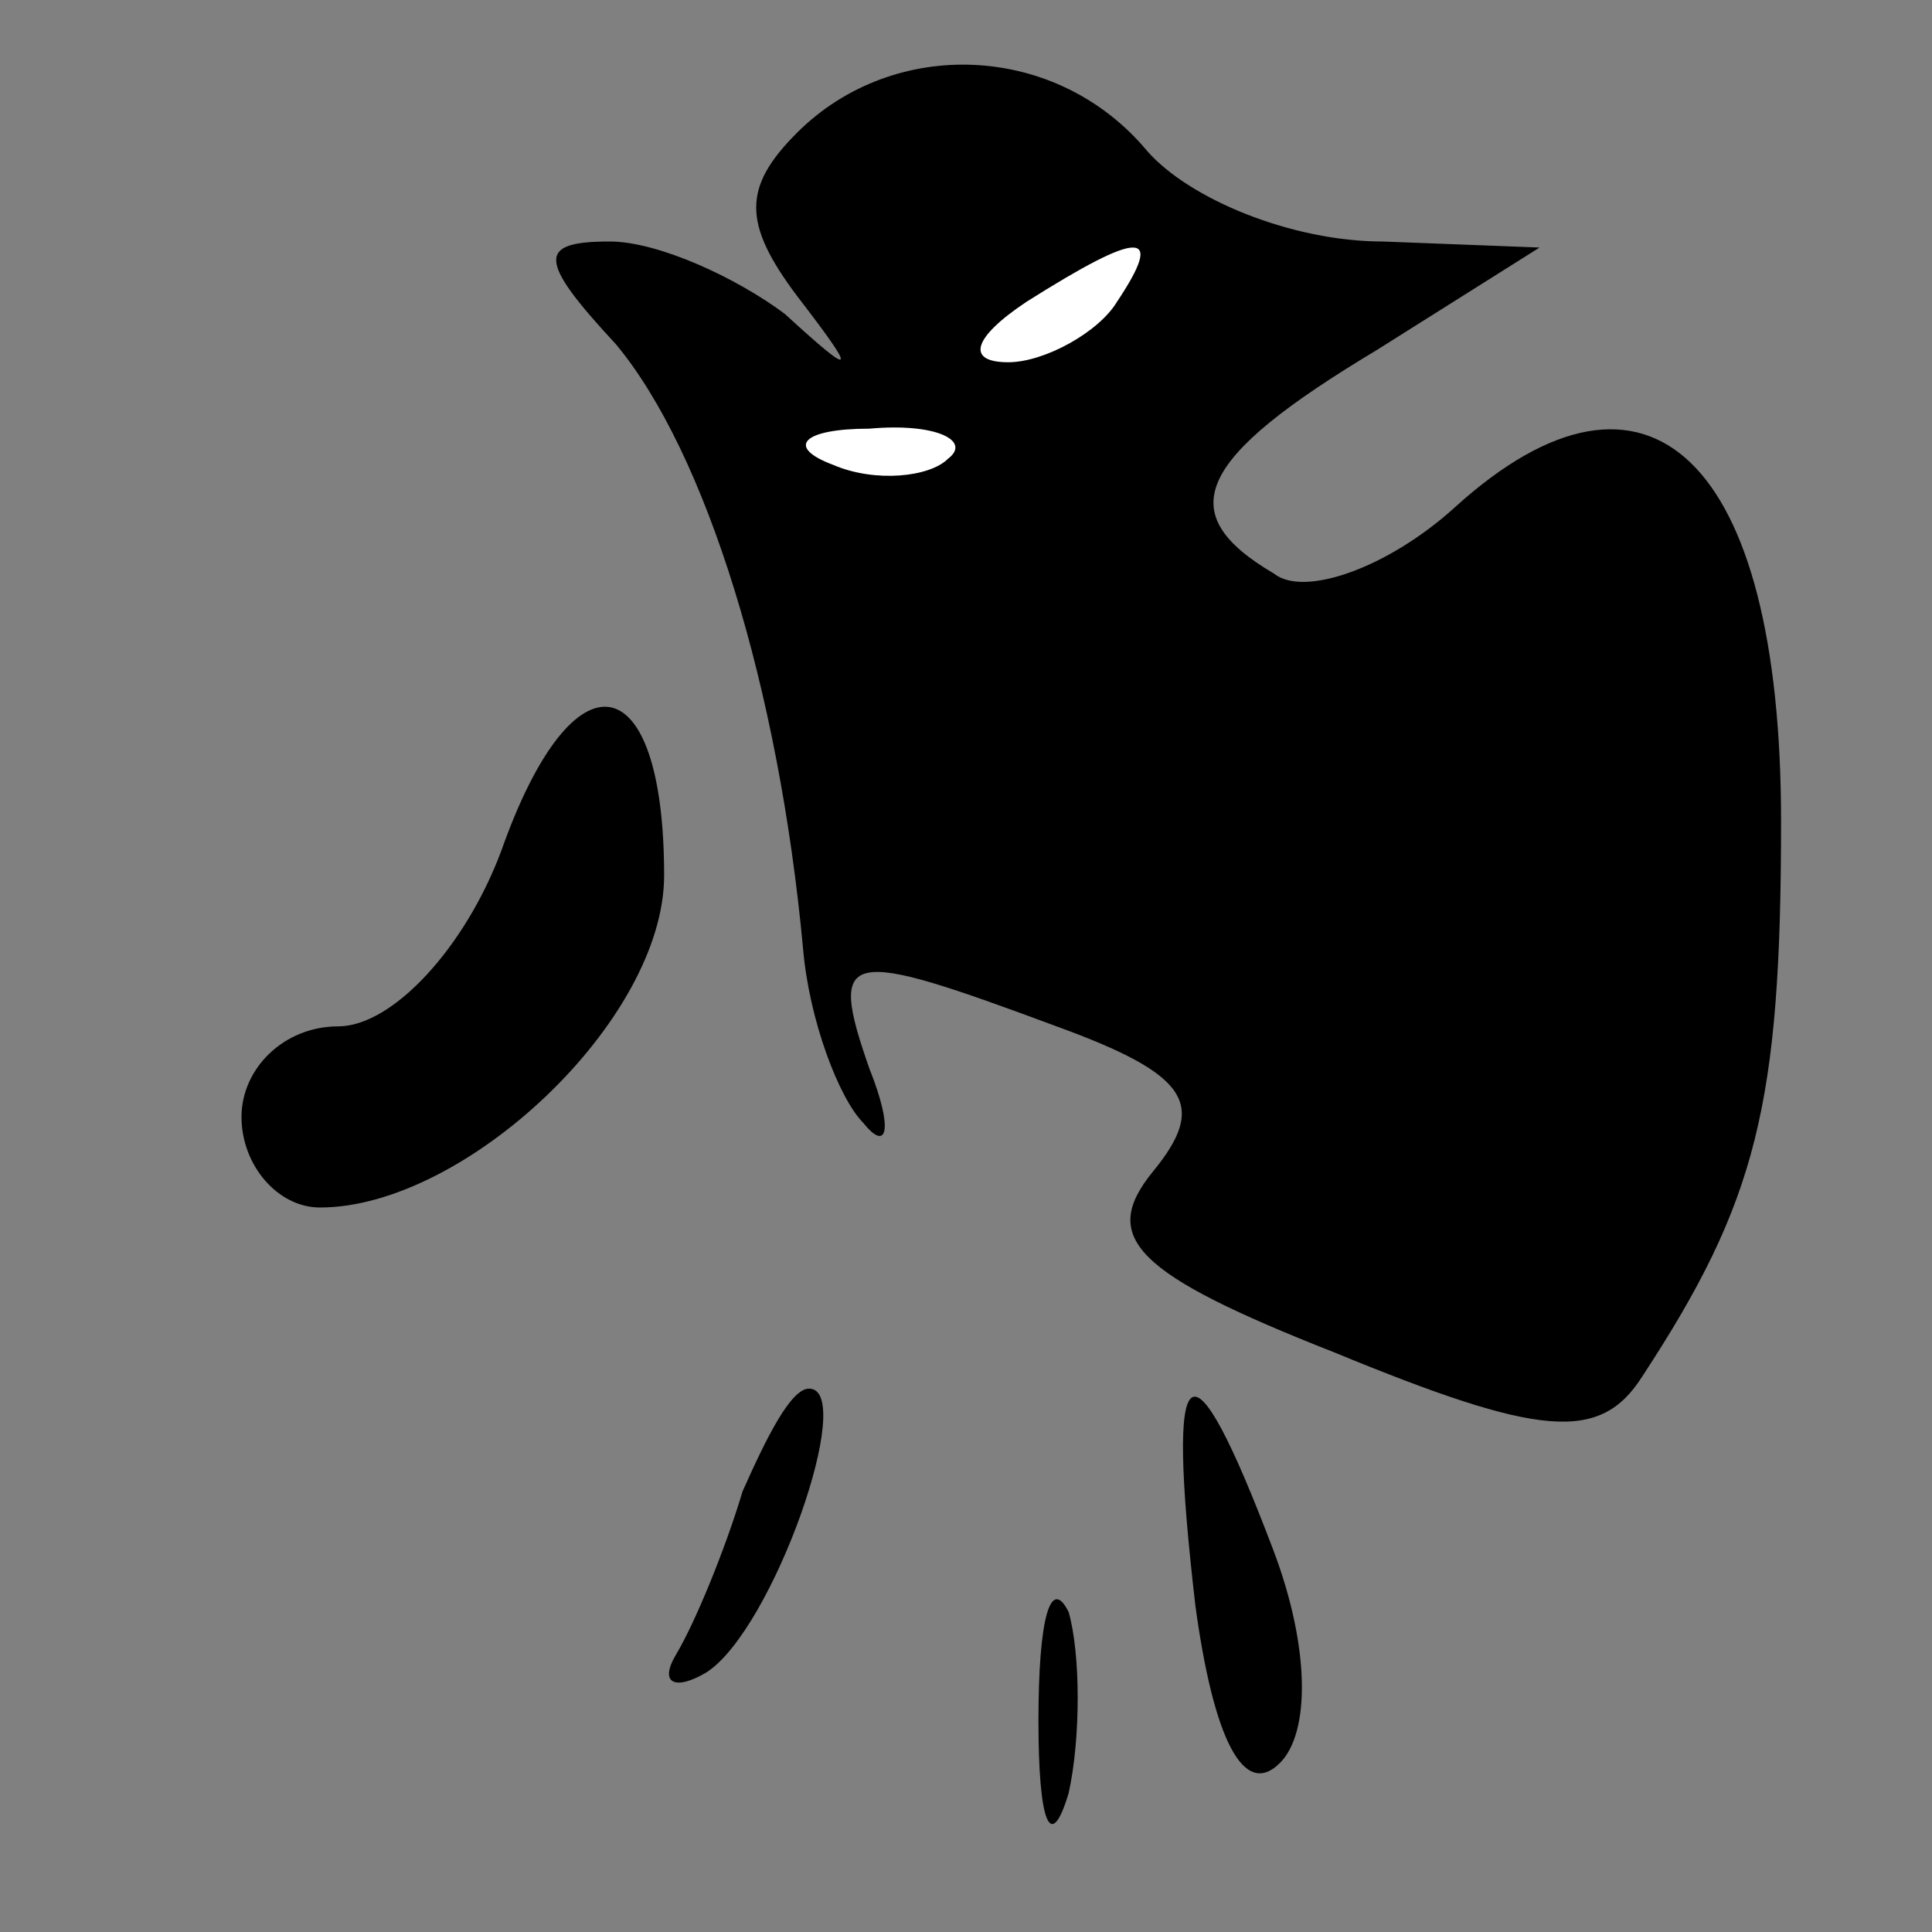 <?xml version="1.0" standalone="no"?>
<!DOCTYPE svg PUBLIC "-//W3C//DTD SVG 20010904//EN"
 "http://www.w3.org/TR/2001/REC-SVG-20010904/DTD/svg10.dtd">
<svg version="1.0" xmlns="http://www.w3.org/2000/svg"
 width="32pt" height="32pt" viewBox="0 0 32 32"
 preserveAspectRatio="xMidYMid meet">
<rect x="0" y="0" width="32" height="32" fill="#808080" stroke="none"/>
<g transform="translate(0,32) scale(0.1,-0.1)"
fill="#000000" stroke="none">
<path fill="#000000" stroke="none" d="M132 298 c-9 -9 -9 -15 0 -27 10 -13
10 -14 -2 -3 -8 6 -21 12 -29 12 -12 0 -12 -3 1 -17 15 -18 27 -57 31 -100 1
-12 6 -25 10 -29 4 -5 5 -1 1 9 -7 20 -4 20 31 7 22 -8 25 -13 16 -24 -9 -11
-3 -17 30 -30 34 -14 44 -15 51 -4 19 29 23 45 23 92 0 60 -22 81 -54 52 -11
-10 -25 -15 -30 -11 -17 10 -13 19 17 37 l27 17 -26 1 c-15 0 -32 7 -39 15
-15 18 -42 19 -58 3z"/>
<path fill="#ffffff" stroke="none" d="M185 270 c-3 -5 -12 -10 -18 -10 -7 0
-6 4 3 10 19 12 23 12 15 0z"/>
<path fill="#ffffff" stroke="none" d="M157 244 c-3 -3 -12 -4 -19 -1 -8 3 -5
6 6 6 11 1 17 -2 13 -5z"/>
<path fill="#000000" stroke="none" d="M83 179 c-6 -16 -18 -29 -27 -29 -9 0
-16 -7 -16 -15 0 -8 6 -15 13 -15 24 0 57 31 57 55 0 35 -15 38 -27 4z"/>
<path fill="#000000" stroke="none" d="M123 73 c-3 -10 -8 -22 -11 -27 -3 -5
0 -6 5 -3 11 7 25 47 17 47 -3 0 -7 -8 -11 -17z"/>
<path fill="#000000" stroke="none" d="M198 54 c3 -22 8 -32 14 -26 5 5 5 19
-1 35 -14 37 -18 34 -13 -9z"/>
<path fill="#000000" stroke="none" d="M172 35 c0 -17 2 -22 5 -12 2 9 2 23 0
30 -3 6 -5 -1 -5 -18z"/>
</g>
</svg>

